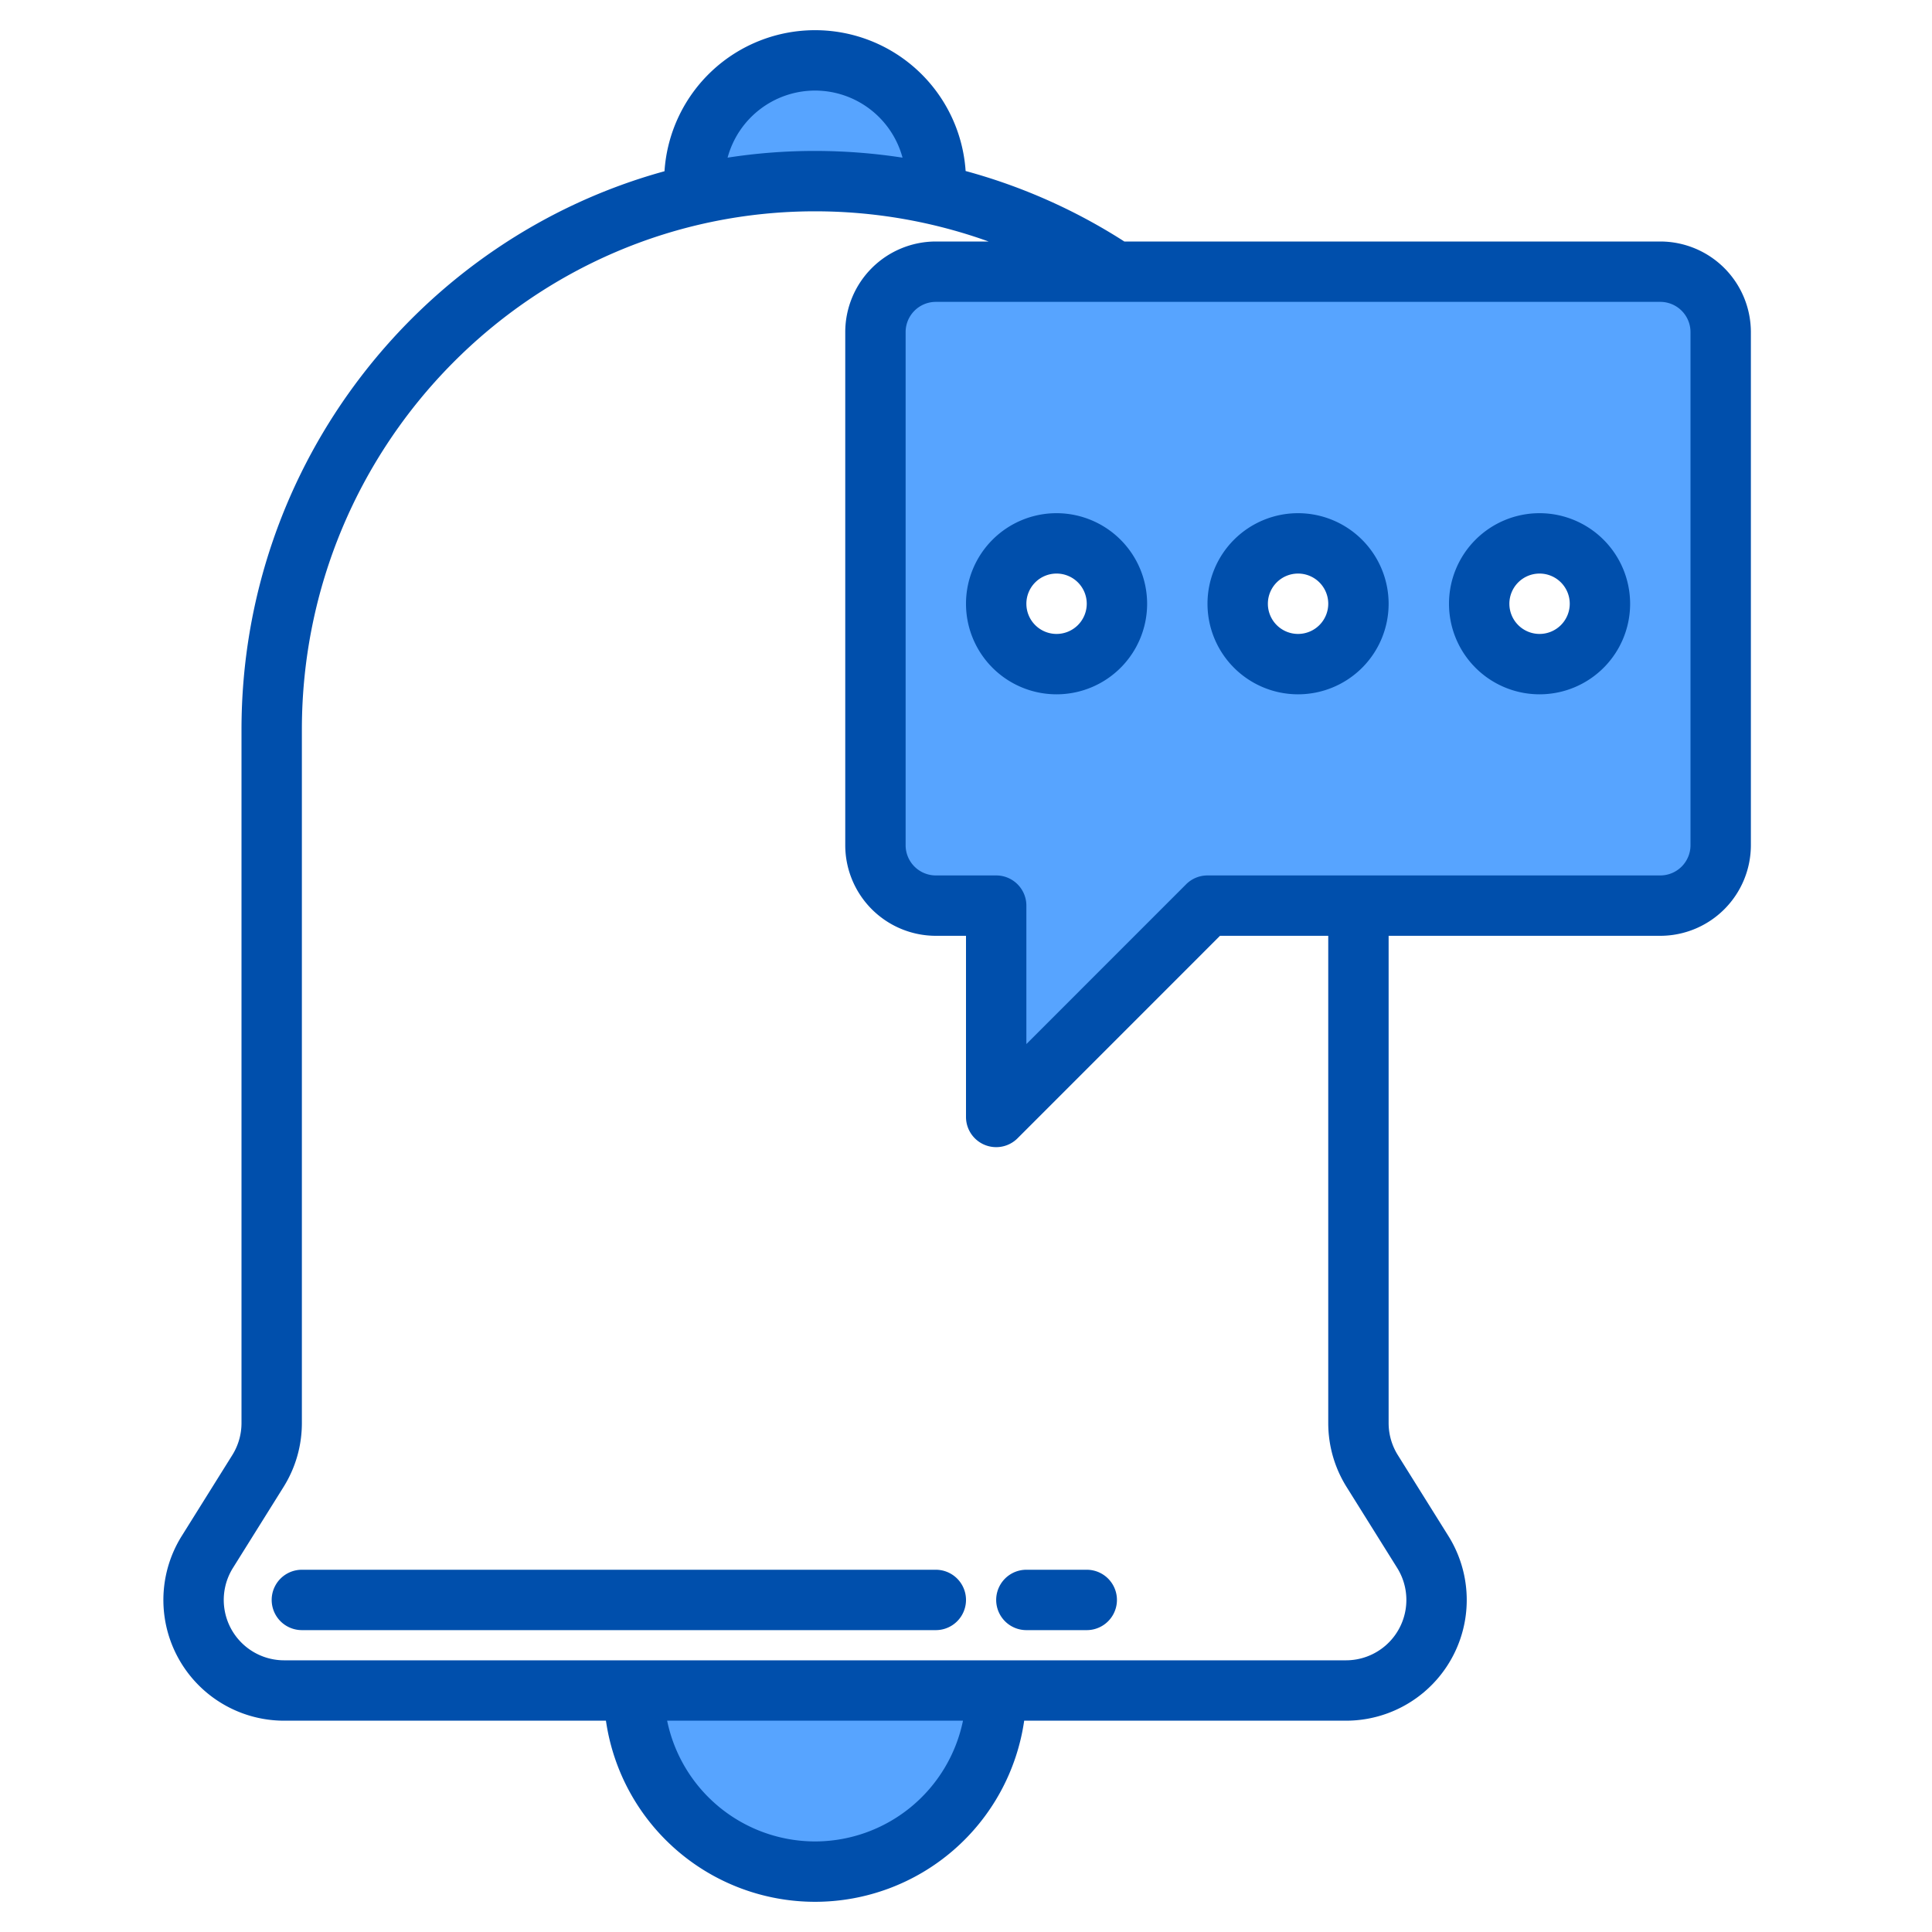 <svg height="512" viewBox="0 0 512 512" width="512" xmlns="http://www.w3.org/2000/svg"><g><g fill="#57a4ff"><path d="m248 48a31.715 31.715 0 0 1 -.2 3.53h-63.6a32 32 0 1 1 63.8-3.53z"/><path d="m333.68 172.23-5.55-14.29-33.37-85.94h-46.76a16 16 0 0 0 -16 16v136a16 16 0 0 0 16 16h16v56l56-56h40zm-53.68 3.77a16 16 0 1 1 16-16 16 16 0 0 1 -16 16zm-64.07-128a143.345 143.345 0 0 0 -31.57 3.53h63.44a144.252 144.252 0 0 0 -31.87-3.53z"/><path d="m264 448a48 48 0 0 1 -96 0z"/><path d="m440 72h-192a16 16 0 0 0 -16 16v136a16 16 0 0 0 16 16h16v56l56-56h120a16 16 0 0 0 16-16v-136a16 16 0 0 0 -16-16zm-160 104a16 16 0 1 1 16-16 16 16 0 0 1 -16 16zm64 0a15.948 15.948 0 0 1 -10.32-3.77l-5.55-14.29a16 16 0 1 1 15.87 18.06zm64 0a16 16 0 1 1 16-16 16 16 0 0 1 -16 16z"/><path d="m333.68 172.23a15.982 15.982 0 0 1 -5.68-12.23 15.609 15.609 0 0 1 .13-2.06z"/></g><g fill="#004fac"><path d="m248 416h-168a8 8 0 0 0 0 16h168a8 8 0 0 0 0-16z"/><path d="m288 416h-16a8 8 0 0 0 0 16h16a8 8 0 0 0 0-16z"/><path d="m440 64h-142.04a151.122 151.122 0 0 0 -42.06-18.68 39.987 39.987 0 0 0 -79.8.06c-64.52 17.73-112.1 77.37-112.1 148v183.74a16.007 16.007 0 0 1 -2.43 8.48l-13.4 21.44a31.991 31.991 0 0 0 27.13 48.96h85.28a55.994 55.994 0 0 0 110.84 0h85.28a31.991 31.991 0 0 0 27.13-48.96l-13.4-21.44a16.007 16.007 0 0 1 -2.43-8.48v-129.12h72a24.032 24.032 0 0 0 24-24v-136a24.032 24.032 0 0 0 -24-24zm-224-40a24.044 24.044 0 0 1 23.18 17.78 153.017 153.017 0 0 0 -23.2-1.78h-.05a150.561 150.561 0 0 0 -23.11 1.78 24.044 24.044 0 0 1 23.18-17.78zm0 464a40.069 40.069 0 0 1 -39.2-32h78.4a40.069 40.069 0 0 1 -39.2 32zm154.27-72.48a16 16 0 0 1 -13.57 24.48h-281.4a16 16 0 0 1 -13.57-24.48l13.4-21.44a31.883 31.883 0 0 0 4.87-16.96v-183.74c0-75.71 60.98-137.34 135.93-137.38h.05a136.022 136.022 0 0 1 46.01 8h-13.99a24.032 24.032 0 0 0 -24 24v136a24.032 24.032 0 0 0 24 24h8v48a8 8 0 0 0 13.66 5.66l53.65-53.66h28.69v129.12a31.883 31.883 0 0 0 4.87 16.96zm77.73-191.52a8.011 8.011 0 0 1 -8 8h-120a8.008 8.008 0 0 0 -5.66 2.34l-42.34 42.35v-36.69a8 8 0 0 0 -8-8h-16a8.011 8.011 0 0 1 -8-8v-136a8.011 8.011 0 0 1 8-8h192a8.011 8.011 0 0 1 8 8z"/><path d="m344 136a24 24 0 1 0 24 24 24.027 24.027 0 0 0 -24-24zm0 32a8 8 0 1 1 8-8 8.009 8.009 0 0 1 -8 8z"/><path d="m280 136a24 24 0 1 0 24 24 24.027 24.027 0 0 0 -24-24zm0 32a8 8 0 1 1 8-8 8.009 8.009 0 0 1 -8 8z"/><path d="m408 136a24 24 0 1 0 24 24 24.027 24.027 0 0 0 -24-24zm0 32a8 8 0 1 1 8-8 8.009 8.009 0 0 1 -8 8z"/></g></g></svg>